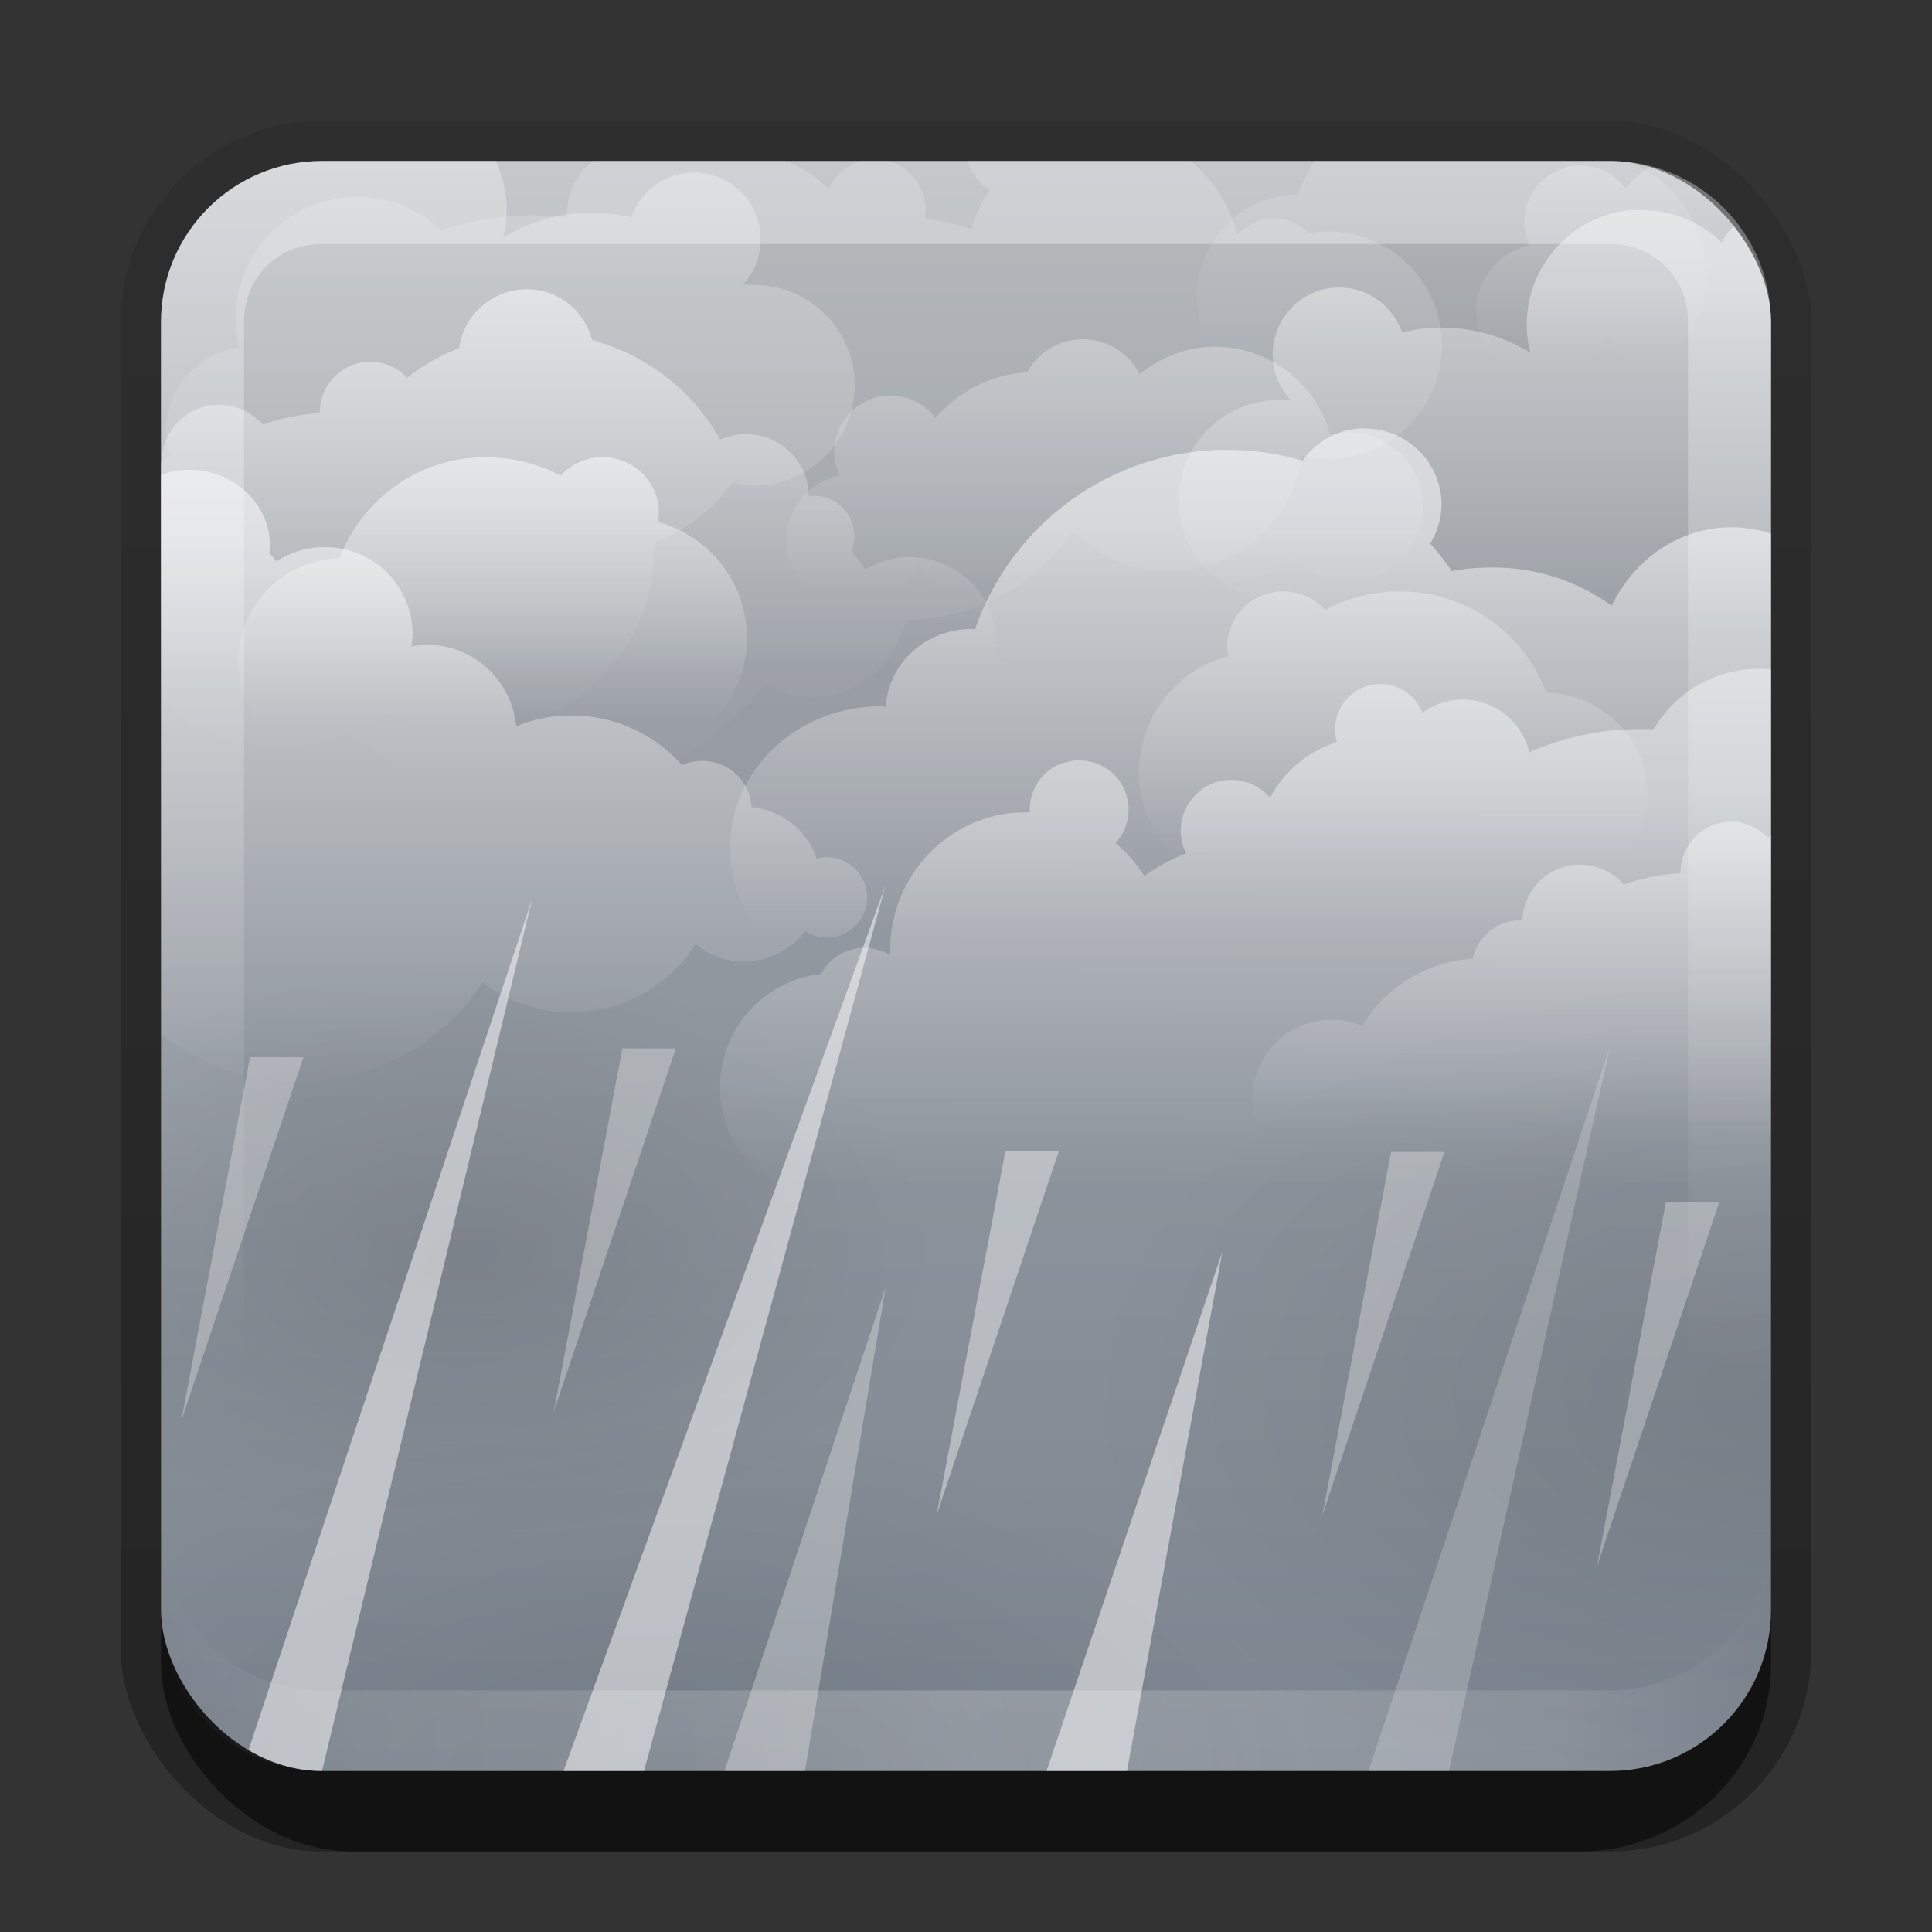 <?xml version="1.0" encoding="UTF-8" standalone="no"?>
<!-- Created with Inkscape (http://www.inkscape.org/) -->

<svg
   xmlns:dc="http://purl.org/dc/elements/1.1/"
   xmlns:cc="http://creativecommons.org/ns#"
   xmlns:rdf="http://www.w3.org/1999/02/22-rdf-syntax-ns#"
   xmlns:svg="http://www.w3.org/2000/svg"
   xmlns="http://www.w3.org/2000/svg"
   xmlns:xlink="http://www.w3.org/1999/xlink"
   xmlns:sodipodi="http://sodipodi.sourceforge.net/DTD/sodipodi-0.dtd"
   xmlns:inkscape="http://www.inkscape.org/namespaces/inkscape"
   width="24"
   height="24"
   id="svg2"
   sodipodi:version="0.32"
   inkscape:version="0.48.1 r9760"
   version="1.0"
   sodipodi:docname="weather-showers.svg"
   inkscape:output_extension="org.inkscape.output.svg.inkscape"
   style="display:inline">
  <rect width="100%" height="100%" fill="#333333" stroke="none"/>
  <defs
     id="defs4">
    <inkscape:path-effect
       effect="skeletal"
       id="path-effect5487"
       is_visible="true"
       pattern="M 0,5 10,10 10,0 z"
       copytype="single_stretched"
       prop_scale="1"
       scale_y_rel="false"
       spacing="0"
       normal_offset="0"
       tang_offset="0"
       prop_units="false"
       vertical_pattern="false"
       fuse_tolerance="0" />
    <linearGradient
       inkscape:collect="always"
       id="linearGradient3327">
      <stop
         style="stop-color:#000000;stop-opacity:1;"
         offset="0"
         id="stop3330" />
      <stop
         style="stop-color:#000000;stop-opacity:0;"
         offset="1"
         id="stop3333" />
    </linearGradient>
    <linearGradient
       inkscape:collect="always"
       xlink:href="#linearGradient3327"
       id="linearGradient3335"
       x1="11.375"
       y1="22"
       x2="11.375"
       y2="-9.817"
       gradientUnits="userSpaceOnUse" />
    <linearGradient
       inkscape:collect="always"
       xlink:href="#linearGradient3700"
       id="linearGradient3181"
       x1="-3.061"
       y1="27.258"
       x2="-3.061"
       y2="7.254"
       gradientUnits="userSpaceOnUse"
       gradientTransform="translate(12.119,-7.258)" />
    <filter
       inkscape:collect="always"
       id="filter3194"
       x="-0.18"
       width="1.36"
       y="-0.18"
       height="1.36"
       color-interpolation-filters="sRGB">
      <feGaussianBlur
         inkscape:collect="always"
         stdDeviation="1.2"
         id="feGaussianBlur3196" />
    </filter>
    <clipPath
       clipPathUnits="userSpaceOnUse"
       id="clipPath2849">
      <rect
         ry="2"
         rx="2"
         y="1"
         x="1"
         height="20"
         width="20"
         id="rect2851"
         style="fill:#ffffff;fill-opacity:1;fill-rule:evenodd;stroke:none;display:inline" />
    </clipPath>
    <linearGradient
       id="linearGradient3762-0">
      <stop
         style="stop-color:#ffda56;stop-opacity:1;"
         offset="0"
         id="stop3764-5" />
      <stop
         id="stop3770-3"
         offset="0.641"
         style="stop-color:#ffda56;stop-opacity:1;" />
      <stop
         style="stop-color:#ffda56;stop-opacity:0;"
         offset="1"
         id="stop3766-9" />
    </linearGradient>
    <radialGradient
       inkscape:collect="always"
       xlink:href="#linearGradient3752-3"
       id="radialGradient4520"
       gradientUnits="userSpaceOnUse"
       cx="64"
       cy="32"
       fx="64"
       fy="32"
       r="32" />
    <linearGradient
       id="linearGradient3752-3">
      <stop
         id="stop3754-6"
         offset="0"
         style="stop-color:#ffdc4d;stop-opacity:1;" />
      <stop
         style="stop-color:#ffe041;stop-opacity:1;"
         offset="0.776"
         id="stop3756-2" />
      <stop
         id="stop3758-7"
         offset="1"
         style="stop-color:#fffda4;stop-opacity:0;" />
    </linearGradient>
    <linearGradient
       id="linearGradient3699-8">
      <stop
         style="stop-color:#fff894;stop-opacity:1;"
         offset="0"
         id="stop3701-8" />
      <stop
         id="stop4084"
         offset="0.8"
         style="stop-color:#ffc822;stop-opacity:1;" />
      <stop
         style="stop-color:#ffb400;stop-opacity:1;"
         offset="1"
         id="stop3703-4" />
    </linearGradient>
    <linearGradient
       id="linearGradient3823-9">
      <stop
         id="stop3825-8"
         offset="0"
         style="stop-color:#ffffff;stop-opacity:1;" />
      <stop
         id="stop3829-3"
         offset="1"
         style="stop-color:#ffffff;stop-opacity:0;" />
    </linearGradient>
    <linearGradient
       inkscape:collect="always"
       xlink:href="#linearGradient3831-4"
       id="linearGradient3845-6"
       x1="11"
       y1="19.5"
       x2="21"
       y2="19.5"
       gradientUnits="userSpaceOnUse"
       spreadMethod="reflect"
       gradientTransform="translate(1,1)" />
    <linearGradient
       id="linearGradient3831-4">
      <stop
         style="stop-color:#ffffff;stop-opacity:1;"
         offset="0"
         id="stop3833-7" />
      <stop
         id="stop3821-1"
         offset="0.75"
         style="stop-color:#ffffff;stop-opacity:0.498;" />
      <stop
         style="stop-color:#ffffff;stop-opacity:0;"
         offset="1"
         id="stop3835-5" />
    </linearGradient>
    <linearGradient
       y2="16"
       x2="10"
       y1="1"
       x1="10"
       gradientTransform="translate(1,1)"
       gradientUnits="userSpaceOnUse"
       id="linearGradient4763"
       xlink:href="#linearGradient3823-9"
       inkscape:collect="always" />
    <linearGradient
       id="linearGradient3700-86">
      <stop
         style="stop-color:#66707c;stop-opacity:1;"
         offset="0"
         id="stop3702-7-7" />
      <stop
         style="stop-color:#a4a8ac;stop-opacity:1;"
         offset="1"
         id="stop3704-0" />
    </linearGradient>
    <linearGradient
       inkscape:collect="always"
       xlink:href="#linearGradient3700-86-3"
       id="linearGradient3181-8"
       x1="-3.061"
       y1="27.258"
       x2="-3.061"
       y2="7.254"
       gradientUnits="userSpaceOnUse"
       gradientTransform="translate(12.119,-7.258)" />
    <linearGradient
       id="linearGradient3700-86-3">
      <stop
         style="stop-color:#66707c;stop-opacity:1;"
         offset="0"
         id="stop3702-7-7-6" />
      <stop
         style="stop-color:#a4a8ac;stop-opacity:1;"
         offset="1"
         id="stop3704-0-0" />
    </linearGradient>
    <radialGradient
       r="21.228"
       fy="70.319"
       fx="49.422"
       cy="70.319"
       cx="49.422"
       gradientTransform="matrix(1,0,0,0.618,0,26.859)"
       gradientUnits="userSpaceOnUse"
       id="radialGradient5156"
       xlink:href="#linearGradient4864"
       inkscape:collect="always" />
    <linearGradient
       inkscape:collect="always"
       id="linearGradient4864">
      <stop
         style="stop-color:#000000;stop-opacity:1;"
         offset="0"
         id="stop4866" />
      <stop
         style="stop-color:#000000;stop-opacity:0;"
         offset="1"
         id="stop4868" />
    </linearGradient>
    <radialGradient
       inkscape:collect="always"
       xlink:href="#linearGradient4864"
       id="radialGradient4882"
       gradientUnits="userSpaceOnUse"
       gradientTransform="matrix(1,0,0,0.618,0,26.859)"
       cx="49.422"
       cy="70.319"
       fx="49.422"
       fy="70.319"
       r="21.228" />
    <radialGradient
       inkscape:collect="always"
       xlink:href="#linearGradient4864"
       id="radialGradient4874"
       gradientUnits="userSpaceOnUse"
       gradientTransform="matrix(1,0,0,0.618,0,26.859)"
       cx="49.422"
       cy="70.319"
       fx="49.422"
       fy="70.319"
       r="21.228" />
    <linearGradient
       inkscape:collect="always"
       id="linearGradient4810">
      <stop
         style="stop-color:#ffffff;stop-opacity:1;"
         offset="0"
         id="stop4812" />
      <stop
         style="stop-color:#ffffff;stop-opacity:0;"
         offset="1"
         id="stop4814" />
    </linearGradient>
    <linearGradient
       inkscape:collect="always"
       id="linearGradient3814-9-16">
      <stop
         style="stop-color:#ffffff;stop-opacity:1;"
         offset="0"
         id="stop3816-9-9" />
      <stop
         style="stop-color:#ffffff;stop-opacity:0;"
         offset="1"
         id="stop3818-8-0" />
    </linearGradient>
    <linearGradient
       inkscape:collect="always"
       id="linearGradient3854-2-4">
      <stop
         style="stop-color:#ffffff;stop-opacity:1;"
         offset="0"
         id="stop3856-1-6" />
      <stop
         style="stop-color:#ffffff;stop-opacity:0;"
         offset="1"
         id="stop3858-3-7" />
    </linearGradient>
    <linearGradient
       inkscape:collect="always"
       id="linearGradient3862-9-4">
      <stop
         style="stop-color:#ffffff;stop-opacity:1;"
         offset="0"
         id="stop3864-9-8" />
      <stop
         style="stop-color:#ffffff;stop-opacity:0;"
         offset="1"
         id="stop3866-2-4-7" />
    </linearGradient>
    <linearGradient
       y2="38.688"
       x2="45.967"
       y1="18.874"
       x1="45.967"
       gradientTransform="translate(46.277,18.233)"
       gradientUnits="userSpaceOnUse"
       id="linearGradient3546"
       xlink:href="#linearGradient3814-9-16"
       inkscape:collect="always" />
    <linearGradient
       inkscape:collect="always"
       xlink:href="#linearGradient3814-9-16"
       id="linearGradient5369"
       gradientUnits="userSpaceOnUse"
       gradientTransform="matrix(0.238,0,0,0.238,11.59,4.865)"
       x1="45.967"
       y1="18.874"
       x2="45.967"
       y2="38.688" />
    <linearGradient
       inkscape:collect="always"
       xlink:href="#linearGradient3862-9-4"
       id="linearGradient5372"
       gradientUnits="userSpaceOnUse"
       gradientTransform="matrix(-0.238,0,0,0.238,35.951,-7.571)"
       x1="75.918"
       y1="63.139"
       x2="75.918"
       y2="76.55" />
    <linearGradient
       inkscape:collect="always"
       xlink:href="#linearGradient3854-2-4"
       id="linearGradient5375"
       gradientUnits="userSpaceOnUse"
       gradientTransform="matrix(0.238,0,0,0.238,11.524,-17.333)"
       x1="46.77"
       y1="78.496"
       x2="46.77"
       y2="91.666" />
    <linearGradient
       inkscape:collect="always"
       xlink:href="#linearGradient3862-9-4"
       id="linearGradient5378"
       gradientUnits="userSpaceOnUse"
       gradientTransform="matrix(0.238,0,0,0.238,-12.524,-9.238)"
       x1="75.918"
       y1="63.139"
       x2="75.918"
       y2="76.55" />
    <linearGradient
       inkscape:collect="always"
       xlink:href="#linearGradient3814-9-16"
       id="linearGradient5381"
       gradientUnits="userSpaceOnUse"
       gradientTransform="matrix(-0.229,0.066,0.066,0.229,24.724,4.166)"
       x1="39.819"
       y1="13.056"
       x2="45.634"
       y2="33.077" />
    <linearGradient
       inkscape:collect="always"
       xlink:href="#linearGradient3814-9-16"
       id="linearGradient5384"
       gradientUnits="userSpaceOnUse"
       gradientTransform="matrix(0.238,0,0,0.238,3.511,-2.97)"
       x1="76.758"
       y1="27.41"
       x2="76.758"
       y2="44.915" />
    <linearGradient
       inkscape:collect="always"
       xlink:href="#linearGradient3814-9-16"
       id="linearGradient5387"
       gradientUnits="userSpaceOnUse"
       gradientTransform="matrix(0.238,0,0,0.238,-5.315,-0.849)"
       x1="45.967"
       y1="18.874"
       x2="45.967"
       y2="38.688" />
    <linearGradient
       inkscape:collect="always"
       xlink:href="#linearGradient3814-9-16"
       id="linearGradient5390"
       gradientUnits="userSpaceOnUse"
       gradientTransform="matrix(0.238,0,0,0.238,-4.905,-6.857)"
       x1="35.838"
       y1="56.924"
       x2="35.838"
       y2="86.111" />
    <linearGradient
       inkscape:collect="always"
       xlink:href="#linearGradient3814-9-16"
       id="linearGradient5393"
       gradientUnits="userSpaceOnUse"
       gradientTransform="matrix(0.238,0,0,0.238,0.101,-0.672)"
       x1="38.535"
       y1="8.633"
       x2="38.535"
       y2="44.721" />
    <linearGradient
       inkscape:collect="always"
       xlink:href="#linearGradient3814-9-16"
       id="linearGradient5396"
       gradientUnits="userSpaceOnUse"
       gradientTransform="matrix(-0.238,0,0,0.238,23.488,-5.905)"
       x1="29.3"
       y1="52.948"
       x2="29.3"
       y2="73.401" />
    <linearGradient
       inkscape:collect="always"
       xlink:href="#linearGradient3862-9-4"
       id="linearGradient5399"
       gradientUnits="userSpaceOnUse"
       gradientTransform="matrix(0.238,0,0,0.238,-0.619,-13.762)"
       x1="75.918"
       y1="63.139"
       x2="75.918"
       y2="76.55" />
    <linearGradient
       inkscape:collect="always"
       xlink:href="#linearGradient3854-2-4"
       id="linearGradient5402"
       gradientUnits="userSpaceOnUse"
       gradientTransform="matrix(0.238,0,0,0.238,2.952,-14.476)"
       x1="46.77"
       y1="78.496"
       x2="46.77"
       y2="91.666" />
    <linearGradient
       inkscape:collect="always"
       xlink:href="#linearGradient3814-9-16"
       id="linearGradient5405"
       gradientUnits="userSpaceOnUse"
       gradientTransform="matrix(-0.238,0,0,0.238,21.748,-4.399)"
       x1="76.758"
       y1="27.41"
       x2="76.758"
       y2="56.865" />
    <linearGradient
       inkscape:collect="always"
       xlink:href="#linearGradient4810"
       id="linearGradient5411"
       gradientUnits="userSpaceOnUse"
       gradientTransform="matrix(0.241,0,0,0.238,9.194,20.313)"
       spreadMethod="reflect"
       x1="42.818"
       y1="66.94"
       x2="43.27"
       y2="35.276" />
    <linearGradient
       inkscape:collect="always"
       xlink:href="#linearGradient4810"
       id="linearGradient5432"
       gradientUnits="userSpaceOnUse"
       gradientTransform="matrix(0.241,0,0,0.238,4.41,19.113)"
       spreadMethod="reflect"
       x1="56.461"
       y1="56.037"
       x2="56.461"
       y2="44.44" />
    <linearGradient
       inkscape:collect="always"
       xlink:href="#linearGradient4810"
       id="linearGradient5435"
       gradientUnits="userSpaceOnUse"
       gradientTransform="matrix(0.241,0,0,0.238,5.133,22.975)"
       spreadMethod="reflect"
       x1="64.448"
       y1="54.933"
       x2="64.448"
       y2="36.758" />
    <linearGradient
       inkscape:collect="always"
       xlink:href="#linearGradient4810"
       id="linearGradient5441"
       gradientUnits="userSpaceOnUse"
       gradientTransform="matrix(0.241,0,0,0.238,13.956,14.858)"
       spreadMethod="reflect"
       x1="49.649"
       y1="69.251"
       x2="49.649"
       y2="51.033" />
    <linearGradient
       inkscape:collect="always"
       xlink:href="#linearGradient4810"
       id="linearGradient5444"
       gradientUnits="userSpaceOnUse"
       gradientTransform="matrix(0.241,0,0,0.238,17.13,19.199)"
       spreadMethod="reflect"
       x1="56.461"
       y1="56.037"
       x2="56.461"
       y2="44.44" />
    <linearGradient
       inkscape:collect="always"
       xlink:href="#linearGradient4810"
       id="linearGradient5453"
       gradientUnits="userSpaceOnUse"
       gradientTransform="matrix(0.238,0,0,0.238,3.142,19.966)"
       spreadMethod="reflect"
       x1="34.176"
       y1="57.868"
       x2="34.689"
       y2="39.915" />
    <linearGradient
       inkscape:collect="always"
       xlink:href="#linearGradient4810"
       id="linearGradient5456"
       gradientUnits="userSpaceOnUse"
       spreadMethod="reflect"
       x1="99.48"
       y1="46.581"
       x2="99.48"
       y2="34.626"
       gradientTransform="matrix(0.241,0,0,0.238,5.791,19.734)" />
    <linearGradient
       inkscape:collect="always"
       xlink:href="#linearGradient4810"
       id="linearGradient5459"
       gradientUnits="userSpaceOnUse"
       spreadMethod="reflect"
       x1="64.448"
       y1="54.933"
       x2="64.448"
       y2="36.758"
       gradientTransform="matrix(0.241,0,0,0.238,6.493,19.601)" />
    <linearGradient
       inkscape:collect="always"
       xlink:href="#linearGradient4810"
       id="linearGradient5462"
       gradientUnits="userSpaceOnUse"
       spreadMethod="reflect"
       x1="34.176"
       y1="57.868"
       x2="34.689"
       y2="39.915"
       gradientTransform="matrix(0.241,0,0,0.238,6.346,19.64)" />
    <linearGradient
       inkscape:collect="always"
       xlink:href="#linearGradient4810"
       id="linearGradient5465"
       gradientUnits="userSpaceOnUse"
       gradientTransform="matrix(0.238,0,0,0.238,6.253,20.276)"
       spreadMethod="reflect"
       x1="27.484"
       y1="63.802"
       x2="27.484"
       y2="31.981" />
    <linearGradient
       inkscape:collect="always"
       xlink:href="#linearGradient4810"
       id="linearGradient5468"
       gradientUnits="userSpaceOnUse"
       spreadMethod="reflect"
       x1="87.27"
       y1="70.558"
       x2="87.27"
       y2="38.526"
       gradientTransform="matrix(0.238,0,0,0.238,6.15,19.758)" />
    <linearGradient
       inkscape:collect="always"
       xlink:href="#linearGradient4810"
       id="linearGradient5471"
       gradientUnits="userSpaceOnUse"
       gradientTransform="matrix(0.241,0,0,0.238,5.558,19.796)"
       spreadMethod="reflect"
       x1="97.049"
       y1="60.691"
       x2="97.049"
       y2="28.449" />
    <linearGradient
       inkscape:collect="always"
       xlink:href="#linearGradient4810"
       id="linearGradient5474"
       gradientUnits="userSpaceOnUse"
       spreadMethod="reflect"
       x1="73.867"
       y1="66.903"
       x2="73.867"
       y2="35.249"
       gradientTransform="matrix(0.241,0,0,0.238,6.166,19.635)" />
    <linearGradient
       inkscape:collect="always"
       xlink:href="#linearGradient4810"
       id="linearGradient5480"
       gradientUnits="userSpaceOnUse"
       spreadMethod="reflect"
       x1="42.818"
       y1="66.94"
       x2="43.27"
       y2="35.276"
       gradientTransform="matrix(0.238,0,0,0.238,5.864,19.677)" />
    <clipPath
       clipPathUnits="userSpaceOnUse"
       id="clipPath5548">
      <rect
         ry="2"
         rx="2"
         y="2"
         x="2"
         height="20"
         width="20"
         id="rect5550"
         style="fill:#ff00ff;fill-opacity:1;fill-rule:evenodd;stroke:none;display:inline" />
    </clipPath>
    <linearGradient
       inkscape:collect="always"
       xlink:href="#linearGradient3700"
       id="linearGradient3617"
       gradientUnits="userSpaceOnUse"
       x1="48"
       y1="90"
       x2="48"
       y2="5.988" />
    <linearGradient
       id="linearGradient3700">
      <stop
         style="stop-color:#7d8590;stop-opacity:1;"
         offset="0"
         id="stop3702" />
      <stop
         style="stop-color:#a6aaae;stop-opacity:1;"
         offset="1"
         id="stop3704" />
    </linearGradient>
  </defs>
  <sodipodi:namedview
     id="base"
     pagecolor="#ffffff"
     bordercolor="#e7e7e7"
     borderopacity="1"
     inkscape:pageopacity="0.0"
     inkscape:pageshadow="2"
     inkscape:zoom="13.918519"
     inkscape:cx="-1.8984358"
     inkscape:cy="8.0954544"
     inkscape:document-units="px"
     inkscape:current-layer="g5516"
     showgrid="true"
     inkscape:showpageshadow="false"
     showguides="false"
     inkscape:guide-bbox="true"
     inkscape:window-width="1920"
     inkscape:window-height="1030"
     inkscape:window-x="0"
     inkscape:window-y="25"
     inkscape:window-maximized="1"
     inkscape:snap-global="false">
    <sodipodi:guide
       orientation="1,0"
       position="0,112"
       id="guide2383" />
    <sodipodi:guide
       orientation="0,1"
       position="26.278,128"
       id="guide2385" />
    <sodipodi:guide
       orientation="1,0"
       position="128,54.082"
       id="guide2387" />
    <sodipodi:guide
       orientation="0,1"
       position="78.156,0"
       id="guide2389" />
    <sodipodi:guide
       orientation="0,1"
       position="60.864,64.085"
       id="guide2391" />
    <inkscape:grid
       type="xygrid"
       id="grid3672"
       visible="true"
       enabled="true"
       empspacing="8"
       snapvisiblegridlinesonly="true" />
  </sodipodi:namedview>
  <g
     inkscape:label="Button"
     inkscape:groupmode="layer"
     id="layer1"
     transform="translate(0,2)"
     sodipodi:insensitive="true">
    <g
       style="display:inline"
       id="g3337"
       transform="translate(1,-1)">
      <rect
         ry="2.5"
         rx="2.5"
         y="0.5"
         x="0.5"
         height="21.5"
         width="21"
         id="rect3371"
         style="opacity:0.3;fill:url(#linearGradient3335);fill-opacity:1;stroke:none;display:inline" />
      <rect
         style="opacity:0.5;fill:#000000;fill-opacity:1;stroke:none;display:inline"
         id="rect2553"
         width="20"
         height="20"
         x="1"
         y="2"
         rx="2.381"
         ry="2.326" />
    </g>
    <rect
       style="fill:url(#linearGradient3181);fill-opacity:1;fill-rule:evenodd;stroke:none;display:inline"
       id="rect3173"
       width="20"
       height="20"
       x="2"
       y="0"
       rx="2"
       ry="2" />
    <path
       id="path3018"
       d="m -26,-1.8e-7 c -1.108,0 -2,0.892 -2,2 l 0,1 c 0,-1.108 0.892,-2 2,-2 l 16,0 c 1.108,0 2,0.892 2,2 l 0,-1 C -8,0.892 -8.892,-1.8e-7 -10,-1.8e-7 l -16,0 z"
       style="opacity:0.25;fill:#ffffff;fill-opacity:1;fill-rule:evenodd;stroke:none;display:inline"
       inkscape:connector-curvature="0" />
    <path
       style="opacity:0.15;fill:#000000;fill-opacity:1;fill-rule:evenodd;stroke:none;display:inline"
       d="m -26,20 c -1.108,0 -2,-0.892 -2,-2 l 0,-1 c 0,1.108 0.892,2 2,2 l 16,0 c 1.108,0 2,-0.892 2,-2 l 0,1 c 0,1.108 -0.892,2 -2,2 l -16,0 z"
       id="path3020"
       inkscape:connector-curvature="0" />
  </g>
  <g
     inkscape:groupmode="layer"
     id="layer2"
     inkscape:label="Highlight"
     transform="translate(0,2)"
     sodipodi:insensitive="true"
     style="display:none">
    <rect
       style="opacity:0.15;fill:#ffffff;fill-opacity:1;fill-rule:nonzero;stroke:none;display:inline;filter:url(#filter3194)"
       id="rect2410"
       width="16"
       height="16"
       x="3"
       y="3"
       rx="2"
       ry="2"
       clip-path="url(#clipPath2849)"
       transform="translate(1,-1)" />
  </g>
  <g
     inkscape:groupmode="layer"
     id="layer4"
     inkscape:label="Clouds">
    <rect
       transform="matrix(0.966,0.259,-0.259,0.966,0,0)"
       y="27.996"
       x="16.059"
       height="15.238"
       width="0.476"
       id="rect4800"
       style="opacity:0.4;color:#000000;fill:url(#linearGradient5480);fill-opacity:1;stroke:none;stroke-width:1.5;marker:none;visibility:visible;display:inline;overflow:visible;enable-background:accumulate" />
    <rect
       transform="matrix(0.967,0.256,-0.262,0.965,0,0)"
       style="opacity:0.4;color:#000000;fill:url(#linearGradient5474);fill-opacity:1;stroke:none;stroke-width:1.5;marker:none;visibility:visible;display:inline;overflow:visible;enable-background:accumulate"
       id="rect4822"
       width="0.482"
       height="15.252"
       x="23.979"
       y="27.953" />
    <rect
       transform="matrix(0.967,0.256,-0.262,0.965,0,0)"
       y="26.633"
       x="28.962"
       height="15.252"
       width="0.482"
       id="rect4826"
       style="opacity:0.4;color:#000000;fill:url(#linearGradient5471);fill-opacity:1;stroke:none;stroke-width:1.5;marker:none;visibility:visible;display:inline;overflow:visible;enable-background:accumulate" />
    <rect
       transform="matrix(0.966,0.259,-0.259,0.966,0,0)"
       style="opacity:0.4;color:#000000;fill:url(#linearGradient5468);fill-opacity:1;stroke:none;stroke-width:1.5;marker:none;visibility:visible;display:inline;overflow:visible;enable-background:accumulate"
       id="rect4830"
       width="0.476"
       height="15.238"
       x="26.928"
       y="28.939" />
    <rect
       transform="matrix(0.966,0.259,-0.259,0.966,0,0)"
       y="27.848"
       x="12.797"
       height="15.238"
       width="0.476"
       id="rect4834"
       style="opacity:0.6;color:#000000;fill:url(#linearGradient5465);fill-opacity:1;stroke:none;stroke-width:1.5;marker:none;visibility:visible;display:inline;overflow:visible;enable-background:accumulate" />
    <rect
       transform="matrix(0.967,0.256,-0.262,0.965,0,0)"
       y="29.141"
       x="14.587"
       height="8.579"
       width="0.482"
       id="rect4842"
       style="opacity:0.4;color:#000000;fill:url(#linearGradient5462);fill-opacity:1;stroke:none;stroke-width:1.5;marker:none;visibility:visible;display:inline;overflow:visible;enable-background:accumulate" />
    <rect
       transform="matrix(0.967,0.256,-0.262,0.965,0,0)"
       style="opacity:0.4;color:#000000;fill:url(#linearGradient5459);fill-opacity:1;stroke:none;stroke-width:1.5;marker:none;visibility:visible;display:inline;overflow:visible;enable-background:accumulate"
       id="rect4846"
       width="0.482"
       height="8.579"
       x="22.035"
       y="28.403" />
    <rect
       transform="matrix(0.967,0.256,-0.262,0.965,0,0)"
       style="opacity:0.4;color:#000000;fill:url(#linearGradient5456);fill-opacity:1;stroke:none;stroke-width:1.5;marker:none;visibility:visible;display:inline;overflow:visible;enable-background:accumulate"
       id="rect4854"
       width="0.482"
       height="5.72"
       x="29.781"
       y="27.975" />
    <rect
       style="opacity:0.4;color:#000000;fill:url(#linearGradient5453);fill-opacity:1;stroke:none;stroke-width:1.5;marker:none;visibility:visible;display:inline;overflow:visible;enable-background:accumulate"
       id="rect3220"
       width="0.476"
       height="8.571"
       x="11.279"
       y="29.458"
       transform="matrix(0.966,0.259,-0.259,0.966,0,0)" />
    <rect
       transform="matrix(0.967,0.256,-0.262,0.965,0,0)"
       style="opacity:0.4;color:#000000;fill:url(#linearGradient5444);fill-opacity:1;stroke:none;stroke-width:1.5;marker:none;visibility:visible;display:inline;overflow:visible;enable-background:accumulate"
       id="rect4004"
       width="0.482"
       height="5.72"
       x="30.746"
       y="29.693" />
    <rect
       y="27.072"
       x="25.929"
       height="8.579"
       width="0.482"
       id="rect4008"
       style="opacity:0.6;color:#000000;fill:url(#linearGradient5441);fill-opacity:1;stroke:none;stroke-width:1.5;marker:none;visibility:visible;display:inline;overflow:visible;enable-background:accumulate"
       transform="matrix(0.967,0.256,-0.262,0.965,0,0)" />
    <rect
       y="31.776"
       x="20.675"
       height="8.579"
       width="0.482"
       id="rect4016"
       style="opacity:0.4;color:#000000;fill:url(#linearGradient5435);fill-opacity:1;stroke:none;stroke-width:1.5;marker:none;visibility:visible;display:inline;overflow:visible;enable-background:accumulate"
       transform="matrix(0.967,0.256,-0.262,0.965,0,0)" />
    <rect
       y="29.608"
       x="18.026"
       height="5.72"
       width="0.482"
       id="rect4020"
       style="opacity:0.4;color:#000000;fill:url(#linearGradient5432);fill-opacity:1;stroke:none;stroke-width:1.5;marker:none;visibility:visible;display:inline;overflow:visible;enable-background:accumulate"
       transform="matrix(0.967,0.256,-0.262,0.965,0,0)" />
    <rect
       style="opacity:0.6;color:#000000;fill:url(#linearGradient5411);fill-opacity:1;stroke:none;stroke-width:1.5;marker:none;visibility:visible;display:inline;overflow:visible;enable-background:accumulate"
       id="rect4052"
       width="0.482"
       height="15.252"
       x="19.52"
       y="28.64"
       transform="matrix(0.967,0.256,-0.262,0.965,0,0)" />
    <g
       id="g5516"
       clip-path="url(#clipPath5548)">
      <path
         transform="matrix(0.4,0,0,0.4,2.289,-10.773)"
         sodipodi:type="arc"
         style="opacity:0.1;color:#000000;fill:url(#radialGradient5156);fill-opacity:1;fill-rule:nonzero;stroke:none;stroke-width:1.5;marker:none;visibility:visible;display:inline;overflow:visible;enable-background:accumulate"
         id="path4876"
         sodipodi:cx="49.422203"
         sodipodi:cy="70.318527"
         sodipodi:rx="21.228415"
         sodipodi:ry="13.119883"
         d="m 70.651,70.319 a 21.228,13.12 0 1 1 -42.457,0 21.228,13.12 0 1 1 42.457,0 z" />
      <path
         transform="matrix(0.389,0,0,0.384,-11.091,-4.299)"
         sodipodi:type="arc"
         style="opacity:0.1;color:#000000;fill:url(#radialGradient4882);fill-opacity:1;fill-rule:nonzero;stroke:none;stroke-width:1.5;marker:none;visibility:visible;display:inline;overflow:visible;enable-background:accumulate"
         id="path4880"
         sodipodi:cx="49.422203"
         sodipodi:cy="70.318527"
         sodipodi:rx="21.228415"
         sodipodi:ry="13.119883"
         d="m 70.651,70.319 a 21.228,13.12 0 1 1 -42.457,0 21.228,13.12 0 1 1 42.457,0 z" />
      <path
         d="m 70.651,70.319 a 21.228,13.12 0 1 1 -42.457,0 21.228,13.12 0 1 1 42.457,0 z"
         sodipodi:ry="13.119883"
         sodipodi:rx="21.228415"
         sodipodi:cy="70.318527"
         sodipodi:cx="49.422203"
         id="path4872"
         style="opacity:0.1;color:#000000;fill:url(#radialGradient4874);fill-opacity:1;fill-rule:nonzero;stroke:none;stroke-width:1.5;marker:none;visibility:visible;display:inline;overflow:visible;enable-background:accumulate"
         sodipodi:type="arc"
         transform="matrix(0.275,0,0,0.271,-7.858,-3.517)" />
      <path
         style="opacity:0.3;color:#000000;fill:url(#linearGradient5405);fill-opacity:1;fill-rule:nonzero;stroke:none;stroke-width:1.5;marker:none;visibility:visible;display:inline;overflow:visible;enable-background:accumulate"
         d="m 5.014,1.182 c 0.721,0.073 1.28,0.689 1.28,1.429 0,0.12 -0.017,0.231 -0.045,0.342 0.323,-0.197 0.703,-0.313 1.109,-0.313 0.166,0 0.329,0.024 0.484,0.06 0.113,-0.324 0.418,-0.558 0.781,-0.558 0.459,0 0.826,0.374 0.826,0.833 0,0.22 -0.084,0.417 -0.223,0.565 0.047,-0.005 0.093,0 0.141,0 0.688,0 1.25,0.554 1.25,1.243 0,0.688 -0.562,1.25 -1.25,1.25 -0.096,0 -0.185,-0.017 -0.275,-0.037 -0.241,0.34 -0.58,0.6 -0.975,0.751 10e-4,0.027 0.007,0.054 0.007,0.082 0,1.248 -1.014,2.254 -2.262,2.254 -0.364,0 -0.707,-0.085 -1.012,-0.238 C 4.226,9.27 3.468,9.522 2.656,9.522 c -1.628,0 -3.022,-1.001 -3.609,-2.418 C -2.092,6.962 -2.977,5.998 -2.977,4.82 c 0,-1.276 1.031,-2.314 2.307,-2.314 0.276,0 0.543,0.053 0.789,0.141 C 0.322,2.473 0.545,2.316 0.781,2.186 0.761,2.13 0.744,2.07 0.744,2.007 c 0,-0.294 0.242,-0.528 0.536,-0.528 0.226,0 0.421,0.136 0.499,0.335 0.252,-0.058 0.514,-0.097 0.781,-0.104 0.074,-0.306 0.348,-0.528 0.677,-0.528 0.28,0 0.521,0.164 0.632,0.402 0.257,-0.251 0.608,-0.402 0.997,-0.402 0.049,0 0.101,-0.005 0.149,0 z"
         id="path4203"
         inkscape:connector-curvature="0" />
      <path
         id="path3724"
         d="m 13.451,4.214 c -0.3,0 -0.556,0.165 -0.692,0.409 -0.457,0.032 -0.86,0.244 -1.138,0.573 -0.127,-0.171 -0.328,-0.283 -0.558,-0.283 -0.385,0 -0.699,0.314 -0.699,0.699 0,0.106 0.025,0.2 0.067,0.29 -0.378,0.085 -0.662,0.415 -0.662,0.818 0,0.468 0.373,0.848 0.841,0.848 0.368,0 0.679,-0.238 0.796,-0.565 0.272,0.534 0.826,0.9 1.466,0.9 0.261,0 0.51,-0.063 0.729,-0.171 0.136,0.126 0.321,0.201 0.521,0.201 0.394,0 0.711,-0.301 0.751,-0.685 0.074,0.011 0.146,0.022 0.223,0.022 0.361,0 0.696,-0.135 0.952,-0.35 0.17,0.193 0.422,0.312 0.699,0.312 0.514,0 0.93,-0.416 0.93,-0.93 0,-0.514 -0.416,-0.93 -0.93,-0.93 -0.075,0 -0.153,0.013 -0.223,0.03 -0.17,-0.629 -0.746,-1.094 -1.429,-1.094 -0.357,0 -0.682,0.131 -0.938,0.342 C 14.026,4.393 13.762,4.214 13.451,4.214 z"
         style="opacity:0.3;color:#000000;fill:url(#linearGradient5402);fill-opacity:1;fill-rule:nonzero;stroke:none;stroke-width:1.5;marker:none;visibility:visible;display:inline;overflow:visible;enable-background:accumulate"
         inkscape:connector-curvature="0" />
      <path
         style="opacity:0.2;color:#000000;fill:url(#linearGradient5399);fill-opacity:1;fill-rule:nonzero;stroke:none;stroke-width:1.5;marker:none;visibility:visible;display:inline;overflow:visible;enable-background:accumulate"
         d="m 17.938,1.156 c -0.833,0 -1.539,0.521 -1.815,1.257 -0.696,0.012 -1.257,0.581 -1.257,1.28 0,0.707 0.573,1.28 1.28,1.28 0.28,0 0.533,-0.093 0.744,-0.246 0.303,0.196 0.661,0.312 1.049,0.312 0.098,0 0.196,-0.008 0.29,-0.022 0.11,0.133 0.275,0.223 0.461,0.223 0.264,0 0.486,-0.172 0.565,-0.409 0.136,0.041 0.282,0.067 0.432,0.067 0.826,0 1.496,-0.67 1.496,-1.496 0,-0.692 -0.471,-1.273 -1.109,-1.443 0.006,-0.036 0.015,-0.073 0.015,-0.112 0,-0.385 -0.314,-0.692 -0.699,-0.692 -0.206,0 -0.393,0.088 -0.521,0.231 C 18.592,1.237 18.273,1.156 17.938,1.156 z"
         id="path3874"
         inkscape:connector-curvature="0" />
      <path
         id="path3646"
         d="m 16.955,5.323 c 0.523,0 0.952,0.422 0.952,0.945 0,0.178 -0.056,0.341 -0.141,0.484 0.094,0.11 0.188,0.22 0.268,0.342 0.162,-0.032 0.334,-0.045 0.506,-0.045 0.558,0 1.068,0.176 1.481,0.476 0.28,-0.58 0.84,-0.975 1.488,-0.975 0.927,0 1.682,0.808 1.682,1.808 0,0.455 -0.16,0.872 -0.417,1.19 0.34,0.393 0.551,0.905 0.551,1.458 0,1.248 -1.044,2.254 -2.329,2.254 -0.447,0 -0.866,-0.122 -1.22,-0.335 -0.276,0.313 -0.636,0.56 -1.042,0.692 -0.614,0.641 -1.482,1.042 -2.44,1.042 -1.023,0 -1.941,-0.456 -2.56,-1.176 -0.454,-0.087 -0.864,-0.303 -1.198,-0.595 -0.037,0.003 -0.074,0.007 -0.112,0.007 -0.502,0 -0.949,-0.243 -1.228,-0.618 -0.083,0.01 -0.167,0.022 -0.253,0.022 -1.037,0 -1.875,-0.791 -1.875,-1.763 0,-0.973 0.838,-1.763 1.875,-1.763 0.02,0 0.04,0.007 0.06,0.007 0.033,-0.541 0.496,-0.967 1.071,-0.967 0.013,0 0.024,0.007 0.037,0.007 0.45,-1.301 1.678,-2.232 3.132,-2.232 0.325,0 0.64,0.047 0.938,0.134 0.171,-0.244 0.453,-0.402 0.774,-0.402 z"
         style="opacity:0.5;color:#000000;fill:url(#linearGradient5396);fill-opacity:1;fill-rule:nonzero;stroke:none;stroke-width:1.5;marker:none;visibility:visible;display:inline;overflow:visible;enable-background:accumulate"
         inkscape:connector-curvature="0" />
      <path
         id="path3686"
         d="m 12.616,1.218 c -0.34,0 -0.618,0.271 -0.618,0.61 0,0.224 0.118,0.421 0.298,0.528 -0.102,0.148 -0.179,0.314 -0.231,0.491 -0.186,-0.063 -0.378,-0.109 -0.58,-0.126 0.007,-0.037 0.015,-0.073 0.015,-0.112 0,-0.349 -0.284,-0.632 -0.632,-0.632 -0.256,0 -0.474,0.154 -0.573,0.372 C 10.041,2.09 9.693,1.925 9.305,1.917 c 0,-0.312 -0.253,-0.565 -0.565,-0.565 -0.294,0 -0.531,0.227 -0.558,0.513 -0.09,-0.032 -0.189,-0.052 -0.29,-0.052 -0.468,0 -0.848,0.38 -0.848,0.848 0,0.015 0.007,0.03 0.007,0.045 -0.145,-0.019 -0.29,-0.03 -0.439,-0.03 -0.397,0 -0.773,0.068 -1.131,0.186 -0.271,-0.257 -0.639,-0.417 -1.042,-0.417 -0.835,0 -1.51,0.675 -1.51,1.51 0,0.125 0.016,0.248 0.045,0.365 C 2.459,4.388 2.065,4.823 2.065,5.355 c 0,0.104 0.016,0.202 0.045,0.298 C 2.058,5.698 2.008,5.744 1.961,5.794 1.752,5.615 1.481,5.503 1.18,5.503 c -0.652,0 -1.176,0.507 -1.176,1.131 0,0.624 0.524,1.131 1.176,1.131 0.098,0 0.192,-0.016 0.283,-0.037 0.229,0.898 1.04,1.562 2.009,1.562 0.305,0 0.595,-0.068 0.856,-0.186 0.624,0.51 1.415,0.818 2.284,0.818 1.175,0 2.218,-0.562 2.879,-1.429 0.175,0.102 0.378,0.164 0.595,0.164 0.578,0 1.059,-0.411 1.161,-0.96 0.007,6.36e-5 0.015,0 0.022,0 0.86,0 1.613,-0.438 2.061,-1.101 0.302,0.31 0.724,0.499 1.19,0.499 0.842,0 1.543,-0.624 1.652,-1.436 0.106,0.025 0.213,0.045 0.327,0.045 0.78,0 1.414,-0.634 1.414,-1.414 0,-0.78 -0.634,-1.414 -1.414,-1.414 -0.082,0 -0.161,0.009 -0.238,0.022 -0.117,-0.117 -0.27,-0.186 -0.439,-0.186 -0.175,0 -0.335,0.077 -0.454,0.201 -0.185,-0.746 -0.856,-1.302 -1.659,-1.302 -0.175,0 -0.34,0.033 -0.499,0.082 C 13.148,1.422 12.907,1.218 12.616,1.218 z"
         style="opacity:0.2;color:#000000;fill:url(#linearGradient5393);fill-opacity:1;fill-rule:nonzero;stroke:none;stroke-width:1.5;marker:none;visibility:visible;display:inline;overflow:visible;enable-background:accumulate"
         inkscape:connector-curvature="0" />
      <path
         id="path3739"
         d="m 2.357,5.836 c -0.226,0 -0.435,0.073 -0.603,0.193 -0.138,-0.021 -0.28,-0.037 -0.424,-0.037 -0.629,0 -1.202,0.218 -1.667,0.573 -0.054,-0.008 -0.108,-0.015 -0.164,-0.015 -0.551,0 -0.997,0.422 -0.997,0.945 0,0.196 0.064,0.377 0.171,0.528 -0.064,0.233 -0.097,0.476 -0.097,0.729 0,0.256 0.032,0.502 0.097,0.737 -0.148,-0.066 -0.311,-0.104 -0.484,-0.104 -0.652,0 -1.176,0.524 -1.176,1.176 0,0.652 0.524,1.183 1.176,1.183 0.087,0 0.171,-0.012 0.253,-0.03 -1.531e-4,0.01 0,0.02 0,0.03 0,1.028 0.832,1.86 1.86,1.86 0.663,0 1.24,-0.348 1.57,-0.871 0.486,0.438 1.132,0.707 1.838,0.707 0.956,0 1.794,-0.493 2.284,-1.235 0.308,0.231 0.686,0.372 1.101,0.372 0.649,0 1.219,-0.342 1.548,-0.848 0.165,0.132 0.367,0.216 0.595,0.216 0.312,0 0.59,-0.15 0.766,-0.379 0.077,0.048 0.17,0.082 0.268,0.082 0.275,0 0.499,-0.223 0.499,-0.499 0,-0.275 -0.223,-0.499 -0.499,-0.499 -0.043,0 -0.087,0.005 -0.126,0.015 C 10.027,10.319 9.714,10.064 9.336,10.025 9.316,9.704 9.052,9.452 8.726,9.452 8.635,9.452 8.551,9.469 8.473,9.504 8.136,9.127 7.643,8.887 7.097,8.887 c -0.244,0 -0.471,0.048 -0.685,0.134 -0.053,-0.565 -0.53,-1.012 -1.109,-1.012 -0.067,0 -0.13,0.011 -0.193,0.022 0.008,-0.052 0.015,-0.102 0.015,-0.156 0,-0.596 -0.49,-1.079 -1.086,-1.079 -0.224,0 -0.43,0.062 -0.603,0.179 C 3.406,6.94 3.378,6.904 3.347,6.871 c 0.003,-0.029 0.007,-0.059 0.007,-0.089 0,-0.523 -0.446,-0.945 -0.997,-0.945 z"
         style="opacity:0.5;color:#000000;fill:url(#linearGradient5390);fill-opacity:1;fill-rule:nonzero;stroke:none;stroke-width:1.5;marker:none;visibility:visible;display:inline;overflow:visible;enable-background:accumulate"
         inkscape:connector-curvature="0" />
      <path
         id="path3772"
         d="m 6.545,3.593 c -0.427,0 -0.783,0.318 -0.841,0.729 C 5.469,4.417 5.253,4.538 5.057,4.694 4.942,4.573 4.783,4.493 4.603,4.493 c -0.349,0 -0.632,0.284 -0.632,0.632 0,0.003 -3.02e-5,0.005 0,0.007 C 3.724,5.149 3.488,5.196 3.264,5.274 3.133,5.123 2.937,5.029 2.721,5.029 c -0.39,0 -0.707,0.312 -0.714,0.699 -0.01,-5.238e-4 -0.019,-0.007 -0.03,-0.007 -0.287,0 -0.529,0.207 -0.588,0.476 -0.584,0.04 -1.086,0.362 -1.376,0.833 -0.117,-0.05 -0.244,-0.074 -0.379,-0.074 -0.541,0 -0.982,0.441 -0.982,0.982 0,0.541 0.441,0.975 0.982,0.975 0.127,0 0.246,-0.023 0.357,-0.067 0.306,0.52 0.871,0.863 1.518,0.863 0.209,0 0.409,-0.037 0.595,-0.104 0.497,0.574 1.228,0.938 2.046,0.938 0.851,0 1.609,-0.391 2.106,-1.004 0.289,0.329 0.71,0.543 1.183,0.543 0.368,0 0.706,-0.131 0.975,-0.342 0.252,0.131 0.537,0.208 0.841,0.208 0.369,0 0.71,-0.11 0.997,-0.298 0.119,0.061 0.252,0.097 0.394,0.097 0.415,0 0.765,-0.294 0.848,-0.685 0.056,0.367 0.369,0.647 0.751,0.647 0.422,0 0.766,-0.337 0.766,-0.759 0,-0.385 -0.285,-0.705 -0.655,-0.759 0.011,-0.062 0.022,-0.129 0.022,-0.193 0,-0.596 -0.482,-1.079 -1.079,-1.079 -0.2,0 -0.39,0.061 -0.551,0.156 -0.053,-0.076 -0.107,-0.156 -0.171,-0.223 0.025,-0.06 0.037,-0.125 0.037,-0.193 0,-0.275 -0.223,-0.499 -0.499,-0.499 -0.022,0 -0.046,0.005 -0.067,0.007 -0.004,-0.428 -0.352,-0.774 -0.781,-0.774 -0.114,0 -0.223,0.023 -0.32,0.067 C 8.609,4.86 8.037,4.409 7.356,4.225 7.261,3.862 6.939,3.593 6.545,3.593 z"
         style="opacity:0.5;color:#000000;fill:url(#linearGradient5387);fill-opacity:1;fill-rule:nonzero;stroke:none;stroke-width:1.5;marker:none;visibility:visible;display:inline;overflow:visible;enable-background:accumulate"
         inkscape:connector-curvature="0" />
      <path
         id="path3671"
         d="m 20.245,2.61 c -0.721,0.073 -1.28,0.689 -1.28,1.429 0,0.12 0.017,0.231 0.045,0.342 -0.323,-0.197 -0.703,-0.312 -1.109,-0.312 -0.166,0 -0.329,0.024 -0.484,0.06 -0.113,-0.324 -0.418,-0.558 -0.781,-0.558 -0.459,0 -0.826,0.374 -0.826,0.833 0,0.22 0.084,0.417 0.223,0.565 -0.047,-0.005 -0.093,0 -0.141,0 -0.688,0 -1.25,0.554 -1.25,1.243 0,0.688 0.562,1.25 1.25,1.25 0.096,0 0.185,-0.017 0.275,-0.037 0.241,0.34 0.58,0.6 0.975,0.751 -10e-4,0.027 -0.007,0.054 -0.007,0.082 0,1.248 1.014,2.254 2.262,2.254 0.364,0 0.707,-0.085 1.012,-0.238 0.625,0.425 1.382,0.677 2.195,0.677 1.628,0 3.022,-1.001 3.609,-2.418 1.139,-0.142 2.024,-1.106 2.024,-2.284 0,-1.276 -1.031,-2.314 -2.307,-2.314 -0.276,0 -0.543,0.053 -0.789,0.141 -0.203,-0.174 -0.426,-0.332 -0.662,-0.461 0.02,-0.056 0.037,-0.116 0.037,-0.179 0,-0.294 -0.242,-0.528 -0.536,-0.528 -0.226,0 -0.421,0.136 -0.499,0.335 -0.252,-0.058 -0.514,-0.097 -0.781,-0.104 -0.074,-0.306 -0.348,-0.528 -0.677,-0.528 -0.28,0 -0.521,0.164 -0.632,0.402 -0.257,-0.251 -0.608,-0.402 -0.997,-0.402 -0.049,0 -0.101,-0.005 -0.149,0 z"
         style="opacity:0.4;color:#000000;fill:url(#linearGradient5384);fill-opacity:1;fill-rule:nonzero;stroke:none;stroke-width:1.5;marker:none;visibility:visible;display:inline;overflow:visible;enable-background:accumulate"
         inkscape:connector-curvature="0" />
      <path
         style="opacity:0.4;color:#000000;fill:url(#linearGradient5381);fill-opacity:1;fill-rule:nonzero;stroke:none;stroke-width:1.5;marker:none;visibility:visible;display:inline;overflow:visible;enable-background:accumulate"
         d="m 13.232,9.471 c 0.326,-0.095 0.669,0.088 0.763,0.414 0.063,0.215 0.004,0.437 -0.138,0.59 0.14,0.114 0.259,0.251 0.358,0.407 0.161,-0.112 0.332,-0.21 0.522,-0.283 -0.017,-0.033 -0.035,-0.066 -0.045,-0.103 -0.097,-0.335 0.096,-0.686 0.431,-0.784 0.245,-0.071 0.498,0.016 0.654,0.197 0.171,-0.319 0.459,-0.574 0.83,-0.69 -0.087,-0.3 0.086,-0.614 0.385,-0.701 0.282,-0.082 0.573,0.07 0.679,0.337 0.077,-0.056 0.167,-0.103 0.264,-0.131 0.449,-0.131 0.921,0.129 1.051,0.578 0.004,0.015 0.002,0.03 0.005,0.045 0.134,-0.058 0.27,-0.109 0.413,-0.151 0.382,-0.111 0.761,-0.151 1.138,-0.137 0.189,-0.323 0.497,-0.578 0.884,-0.691 0.802,-0.233 1.639,0.227 1.872,1.029 0.035,0.12 0.054,0.243 0.059,0.363 0.512,-0.079 1.012,0.229 1.16,0.74 0.029,0.1 0.041,0.199 0.04,0.298 0.062,0.029 0.123,0.059 0.182,0.094 0.151,-0.23 0.379,-0.412 0.669,-0.497 0.626,-0.182 1.27,0.159 1.444,0.758 0.174,0.599 -0.188,1.232 -0.814,1.414 -0.094,0.027 -0.189,0.038 -0.282,0.043 0.031,0.926 -0.563,1.79 -1.493,2.061 -0.293,0.085 -0.59,0.1 -0.874,0.06 -0.457,0.664 -1.131,1.181 -1.965,1.423 -1.128,0.328 -2.286,0.079 -3.164,-0.569 -0.139,0.147 -0.317,0.263 -0.526,0.323 -0.555,0.161 -1.132,-0.099 -1.382,-0.598 -0.007,0.002 -0.014,0.004 -0.021,0.006 -0.826,0.24 -1.671,0.029 -2.286,-0.483 -0.203,0.381 -0.556,0.681 -1.004,0.811 -0.809,0.235 -1.656,-0.169 -1.987,-0.918 -0.095,0.054 -0.192,0.102 -0.302,0.134 -0.749,0.218 -1.534,-0.214 -1.752,-0.963 -0.218,-0.749 0.214,-1.534 0.963,-1.752 0.078,-0.023 0.157,-0.036 0.235,-0.045 0.08,-0.145 0.208,-0.254 0.37,-0.301 0.168,-0.049 0.343,-0.02 0.492,0.066 -0.031,-0.768 0.459,-1.489 1.23,-1.713 0.168,-0.049 0.336,-0.063 0.502,-0.06 -0.015,-0.279 0.159,-0.542 0.439,-0.623 z"
         id="path3870"
         inkscape:connector-curvature="0" />
      <path
         id="path3713"
         d="m 6.033,5.68 c -0.833,0 -1.539,0.521 -1.815,1.257 -0.696,0.012 -1.257,0.581 -1.257,1.28 0,0.707 0.573,1.28 1.28,1.28 0.28,0 0.533,-0.093 0.744,-0.246 0.303,0.196 0.661,0.312 1.049,0.312 0.098,0 0.196,-0.008 0.29,-0.022 0.11,0.133 0.275,0.223 0.461,0.223 0.264,0 0.486,-0.172 0.565,-0.409 0.136,0.041 0.282,0.067 0.432,0.067 0.826,0 1.496,-0.67 1.496,-1.496 0,-0.692 -0.471,-1.273 -1.109,-1.443 0.006,-0.036 0.015,-0.073 0.015,-0.112 0,-0.385 -0.314,-0.692 -0.699,-0.692 -0.206,0 -0.393,0.088 -0.521,0.231 C 6.687,5.761 6.368,5.68 6.033,5.68 z"
         style="opacity:0.5;color:#000000;fill:url(#linearGradient5378);fill-opacity:1;fill-rule:nonzero;stroke:none;stroke-width:1.5;marker:none;visibility:visible;display:inline;overflow:visible;enable-background:accumulate"
         inkscape:connector-curvature="0" />
      <path
         style="opacity:0.3;color:#000000;fill:url(#linearGradient5375);fill-opacity:1;fill-rule:nonzero;stroke:none;stroke-width:1.5;marker:none;visibility:visible;display:inline;overflow:visible;enable-background:accumulate"
         d="m 22.022,1.357 c -0.3,0 -0.556,0.165 -0.692,0.409 -0.457,0.032 -0.86,0.244 -1.138,0.573 -0.127,-0.171 -0.328,-0.283 -0.558,-0.283 -0.385,0 -0.699,0.314 -0.699,0.699 0,0.106 0.025,0.2 0.067,0.29 -0.378,0.085 -0.662,0.415 -0.662,0.818 0,0.468 0.373,0.848 0.841,0.848 0.368,0 0.679,-0.238 0.796,-0.565 0.272,0.534 0.826,0.9 1.466,0.9 0.261,0 0.51,-0.063 0.729,-0.171 0.136,0.126 0.321,0.201 0.521,0.201 0.395,0 0.711,-0.301 0.751,-0.685 0.074,0.011 0.146,0.022 0.223,0.022 0.361,0 0.696,-0.135 0.952,-0.35 0.17,0.193 0.422,0.312 0.699,0.312 0.514,0 0.93,-0.416 0.93,-0.93 0,-0.514 -0.416,-0.93 -0.93,-0.93 -0.075,0 -0.153,0.013 -0.223,0.03 -0.17,-0.629 -0.746,-1.094 -1.429,-1.094 -0.357,0 -0.682,0.131 -0.938,0.342 C 22.598,1.536 22.333,1.357 22.022,1.357 z"
         id="path4207"
         inkscape:connector-curvature="0" />
      <path
         id="path4236"
         d="m 17.394,7.347 c 0.833,0 1.539,0.521 1.815,1.257 0.696,0.012 1.257,0.581 1.257,1.28 0,0.707 -0.573,1.28 -1.28,1.28 -0.28,0 -0.533,-0.093 -0.744,-0.246 -0.303,0.196 -0.661,0.312 -1.049,0.312 -0.098,0 -0.196,-0.008 -0.29,-0.022 -0.11,0.133 -0.275,0.223 -0.461,0.223 -0.264,0 -0.486,-0.172 -0.565,-0.409 -0.136,0.041 -0.282,0.067 -0.432,0.067 -0.826,0 -1.496,-0.67 -1.496,-1.496 0,-0.692 0.471,-1.273 1.109,-1.443 -0.006,-0.036 -0.015,-0.073 -0.015,-0.112 0,-0.385 0.314,-0.692 0.699,-0.692 0.206,0 0.393,0.088 0.521,0.231 0.275,-0.15 0.595,-0.231 0.93,-0.231 z"
         style="opacity:0.3;color:#000000;fill:url(#linearGradient5372);fill-opacity:1;fill-rule:nonzero;stroke:none;stroke-width:1.5;marker:none;visibility:visible;display:inline;overflow:visible;enable-background:accumulate"
         inkscape:connector-curvature="0" />
      <path
         style="opacity:0.5;color:#000000;fill:url(#linearGradient5369);fill-opacity:1;fill-rule:nonzero;stroke:none;stroke-width:1.5;marker:none;visibility:visible;display:inline;overflow:visible;enable-background:accumulate"
         d="m 23.45,9.307 c -0.427,0 -0.783,0.318 -0.841,0.729 -0.236,0.095 -0.451,0.216 -0.647,0.372 -0.115,-0.121 -0.274,-0.201 -0.454,-0.201 -0.349,0 -0.632,0.284 -0.632,0.632 0,0.003 -3.1e-5,0.005 0,0.007 -0.247,0.016 -0.483,0.064 -0.707,0.141 -0.131,-0.152 -0.327,-0.246 -0.543,-0.246 -0.39,0 -0.707,0.312 -0.714,0.699 -0.01,-5.24e-4 -0.019,-0.007 -0.03,-0.007 -0.287,0 -0.529,0.207 -0.588,0.476 -0.584,0.04 -1.086,0.362 -1.376,0.833 -0.117,-0.05 -0.244,-0.074 -0.379,-0.074 -0.541,0 -0.982,0.441 -0.982,0.982 0,0.541 0.441,0.975 0.982,0.975 0.127,0 0.246,-0.023 0.357,-0.067 0.306,0.52 0.871,0.863 1.518,0.863 0.209,0 0.409,-0.037 0.595,-0.104 0.497,0.574 1.228,0.938 2.046,0.938 0.851,0 1.609,-0.391 2.106,-1.004 0.289,0.329 0.71,0.543 1.183,0.543 0.368,0 0.706,-0.131 0.975,-0.342 0.252,0.131 0.537,0.208 0.841,0.208 0.369,0 0.71,-0.11 0.997,-0.298 0.119,0.061 0.252,0.097 0.394,0.097 0.415,0 0.765,-0.294 0.848,-0.685 0.056,0.367 0.369,0.647 0.751,0.647 0.422,0 0.766,-0.337 0.766,-0.759 0,-0.385 -0.285,-0.705 -0.655,-0.759 0.011,-0.062 0.022,-0.129 0.022,-0.193 0,-0.596 -0.482,-1.079 -1.079,-1.079 -0.2,0 -0.39,0.061 -0.551,0.156 -0.053,-0.076 -0.107,-0.156 -0.171,-0.223 0.025,-0.06 0.037,-0.125 0.037,-0.193 0,-0.275 -0.223,-0.499 -0.499,-0.499 -0.022,0 -0.046,0.005 -0.067,0.007 -0.004,-0.428 -0.352,-0.774 -0.781,-0.774 -0.114,0 -0.223,0.023 -0.32,0.067 C 25.514,10.574 24.942,10.123 24.261,9.939 24.165,9.576 23.843,9.307 23.45,9.307 z"
         id="path4240"
         inkscape:connector-curvature="0" />
      <path
         style="opacity:0.5;fill:#ffffff;fill-rule:evenodd;stroke:none"
         d="M 15.185,15.548 13,22 l 1,0 z"
         id="path5490"
         inkscape:connector-curvature="0"
         sodipodi:nodetypes="cccc" />
      <path
         style="opacity:0.3;fill:#ffffff;fill-rule:evenodd;stroke:none"
         d="m 11,16 -2,6 1,0 z"
         id="path5494"
         inkscape:connector-curvature="0"
         sodipodi:nodetypes="cccc" />
      <path
         sodipodi:nodetypes="cccc"
         inkscape:connector-curvature="0"
         id="path5496"
         d="M 11,11 7,22 8,22 z"
         style="opacity:0.5;fill:#ffffff;fill-rule:evenodd;stroke:none" />
      <path
         sodipodi:nodetypes="cccc"
         inkscape:connector-curvature="0"
         id="path5500"
         d="M 6.611,11.166 3,22 4,22 z"
         style="opacity:0.5;fill:#ffffff;fill-rule:evenodd;stroke:none" />
      <path
         style="opacity:0.2;fill:#ffffff;fill-rule:evenodd;stroke:none"
         d="m 20,13 -3,9 1,0 z"
         id="path5504"
         inkscape:connector-curvature="0"
         sodipodi:nodetypes="cccc" />
      <path
         style="opacity:0.4;fill:#ffffff;fill-rule:evenodd;stroke:none"
         d="m 11.635,18.819 1.517,-4.516 -0.663,0 z"
         id="path5508"
         inkscape:connector-curvature="0"
         sodipodi:nodetypes="cccc" />
      <path
         sodipodi:nodetypes="cccc"
         inkscape:connector-curvature="0"
         id="path5510"
         d="m 16.426,18.826 1.517,-4.516 -0.663,0 z"
         style="opacity:0.3;fill:#ffffff;fill-rule:evenodd;stroke:none" />
      <path
         style="opacity:0.3;fill:#ffffff;fill-rule:evenodd;stroke:none"
         d="m 19.839,19.454 1.517,-4.516 -0.663,0 z"
         id="path5512"
         inkscape:connector-curvature="0"
         sodipodi:nodetypes="cccc" />
      <path
         sodipodi:nodetypes="cccc"
         inkscape:connector-curvature="0"
         id="path5514"
         d="m 6.878,17.54 1.517,-4.516 -0.663,0 z"
         style="opacity:0.3;fill:#ffffff;fill-rule:evenodd;stroke:none" />
      <path
         style="opacity:0.3;fill:#ffffff;fill-rule:evenodd;stroke:none"
         d="m 2.252,17.649 1.517,-4.516 -0.663,0 z"
         id="path5729"
         inkscape:connector-curvature="0"
         sodipodi:nodetypes="cccc" />
    </g>
  </g>
  <g
     inkscape:groupmode="layer"
     id="layer5"
     inkscape:label="Button Highlights"
     sodipodi:insensitive="true">
    <path
       style="opacity:0.35;fill:url(#linearGradient4763);fill-opacity:1;fill-rule:evenodd;stroke:none;display:inline"
       d="M 4,2 C 2.892,2 2,2.892 2,4 l 0,16 c 0,1.108 0.892,2 2,2 l 16,0 c 1.108,0 2,-0.892 2,-2 L 22,4 C 22,2.892 21.108,2 20,2 L 4,2 z m 0,1.031 16,0 c 0.55,0 0.969,0.419 0.969,0.969 l 0,16 c 0,0.55 -0.419,0.969 -0.969,0.969 l -16,0 C 3.45,20.969 3.031,20.55 3.031,20 l 0,-16 C 3.031,3.45 3.45,3.031 4,3.031 z"
       id="rect3050"
       inkscape:connector-curvature="0" />
    <path
       id="path3235"
       d="M 4,22 C 2.892,22 2,21.108 2,20 l 0,-1 c 0,1.108 0.892,2 2,2 l 16,0 c 1.108,0 2,-0.892 2,-2 l 0,1 c 0,1.108 -0.892,2 -2,2 L 4,22 z"
       style="opacity:0.2;fill:url(#linearGradient3845-6);fill-opacity:1;fill-rule:evenodd;stroke:none;display:inline"
       inkscape:connector-curvature="0" />
  </g>
</svg>
